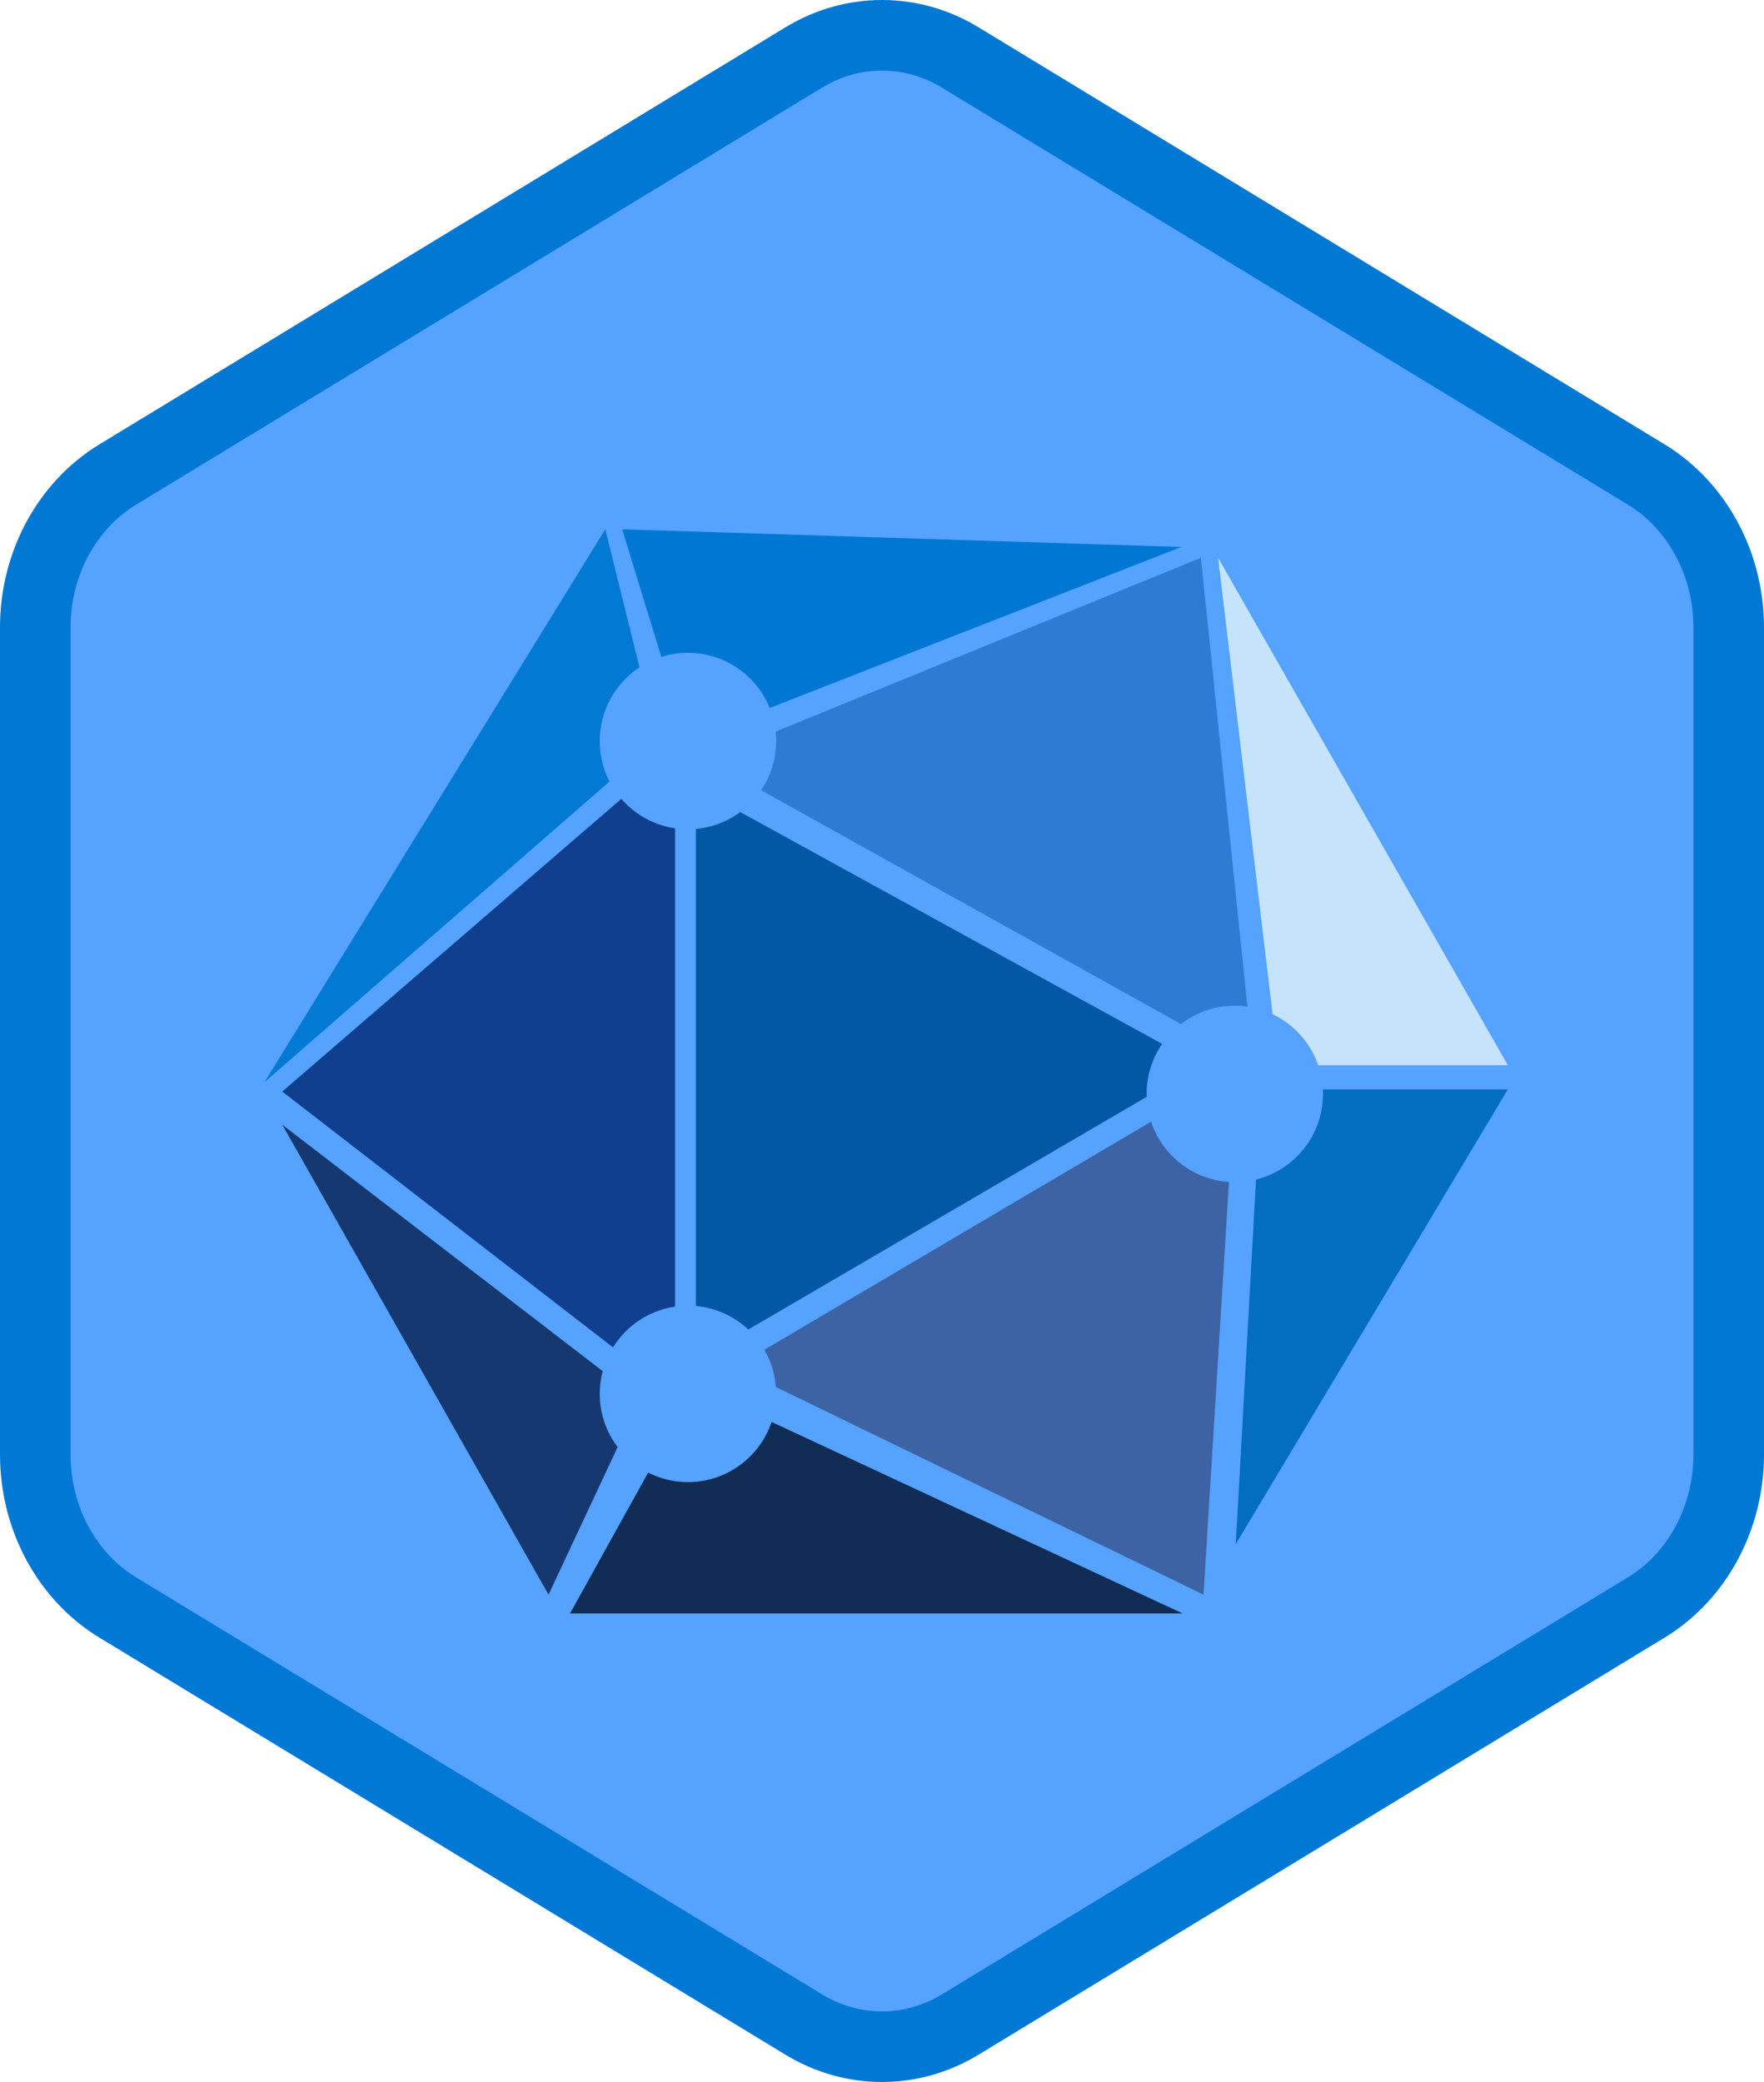 <?xml version="1.0" encoding="UTF-8"?>
<svg width="100px" height="118px" viewBox="0 0 100 118" version="1.1" xmlns="http://www.w3.org/2000/svg" xmlns:xlink="http://www.w3.org/1999/xlink">
    <!-- Generator: Sketch 58 (84663) - https://sketch.com -->
    <title>Microsoft Graphs/microsoft-graphs</title>
    <desc>Created with Sketch.</desc>
    <defs>
        <path d="M42.742,1.497 C44.374,0.499 46.187,0 48,0 C49.813,0 51.627,0.499 53.256,1.497 L90.591,24.332 C93.933,26.377 96,30.203 96,34.353 L96,79.647 C96,83.795 93.933,87.624 90.591,89.668 L53.256,112.505 C51.627,113.501 49.813,114 48,114 C46.187,114 44.374,113.501 42.742,112.505 L5.409,89.668 C2.066,87.624 0,83.795 0,79.647 L0,34.353 C0,30.203 2.066,26.377 5.409,24.332 L42.742,1.497 Z" id="path-1"></path>
        <filter x="-5.6%" y="-6.5%" width="111.3%" height="112.9%" filterUnits="objectBoundingBox" id="filter-3">
            <feOffset dx="0" dy="2" in="SourceAlpha" result="shadowOffsetOuter1"></feOffset>
            <feColorMatrix values="0 0 0 0 0   0 0 0 0 0   0 0 0 0 0  0 0 0 0.1 0" type="matrix" in="shadowOffsetOuter1" result="shadowMatrixOuter1"></feColorMatrix>
            <feMerge>
                <feMergeNode in="shadowMatrixOuter1"></feMergeNode>
                <feMergeNode in="SourceGraphic"></feMergeNode>
            </feMerge>
        </filter>
    </defs>
    <g id="Badges" stroke="none" stroke-width="1" fill="none" fill-rule="evenodd">
        <g id="Microsoft-Graphs" transform="translate(-50, -50)">
            <g id="Microsoft-Graphs/microsoft-graphs" transform="translate(50, 50)">
                <g id="Mask" transform="translate(2, 2)">
                    <mask id="mask-2" fill="white">
                        <use xlink:href="#path-1"></use>
                    </mask>
                    <use id="Trophy-1" fill="#55A2FF" xlink:href="#path-1"></use>
                    <g id="Group-2" filter="url(#filter-3)" mask="url(#mask-2)">
                        <g transform="translate(13, 26)">
                            <polygon id="Path-254" fill="#103F90" points="23.271 12.644 23.271 49.087 1 31.866"></polygon>
                            <polygon id="Path-255" fill="#0279D3" points="19.314 -1.42108547e-14 22.271 11.927 -8.33111358e-13 31.325"></polygon>
                            <polygon id="Path-256" fill="#0078D3" points="51.966 1 20.271 -6.57252031e-14 23.944 11.96"></polygon>
                            <polygon id="Path-257" fill="#C5E4FB" points="54.054 1.614 70.478 30.371 57.488 30.371"></polygon>
                            <polygon id="Path-258" fill="#2B7CD2" points="25.053 13.064 53.077 1.614 56.054 30.325"></polygon>
                            <polygon id="Path-259" fill="#0358A6" points="24.449 14.644 53.077 30.371 24.449 47.087"></polygon>
                            <polygon id="Path-260" fill="#3D63A5" points="26.661 47.484 55.054 30.742 53.227 60.379"></polygon>
                            <polygon id="Path-261" fill="#112D56" points="24.449 48.589 17.314 61.444 52.039 61.444"></polygon>
                            <polygon id="Path-262" fill="#163870" points="1 33.742 21.271 49.329 16.096 60.379"></polygon>
                            <polygon id="Path-263" fill="#036DC0" points="56.488 31.742 70.478 31.742 55.054 57.516"></polygon>
                            <circle id="Oval" fill="#55A2FF" cx="55" cy="32" r="5"></circle>
                            <circle id="Oval" fill="#55A2FF" cx="24" cy="12" r="5"></circle>
                            <circle id="Oval" fill="#55A2FF" cx="24" cy="49" r="5"></circle>
                        </g>
                    </g>
                </g>
                <g id="Azure-Hex-Border" stroke="#0078D4" stroke-width="4">
                    <path d="M45.562,3.258 L45.562,3.258 L6.673,26.894 C3.797,28.643 2,31.951 2,35.558 L2,82.442 C2,86.049 3.798,89.359 6.673,91.106 L45.561,114.742 C46.929,115.572 48.455,116 50,116 C51.546,116 53.072,115.572 54.436,114.743 L93.327,91.106 C96.202,89.358 98,86.048 98,82.442 L98,35.558 C98,31.952 96.203,28.644 93.327,26.894 L54.435,3.258 C53.072,2.428 51.546,2 50,2 C48.454,2 46.929,2.428 45.562,3.258 Z"></path>
                </g>
            </g>
        </g>
    </g>
</svg>